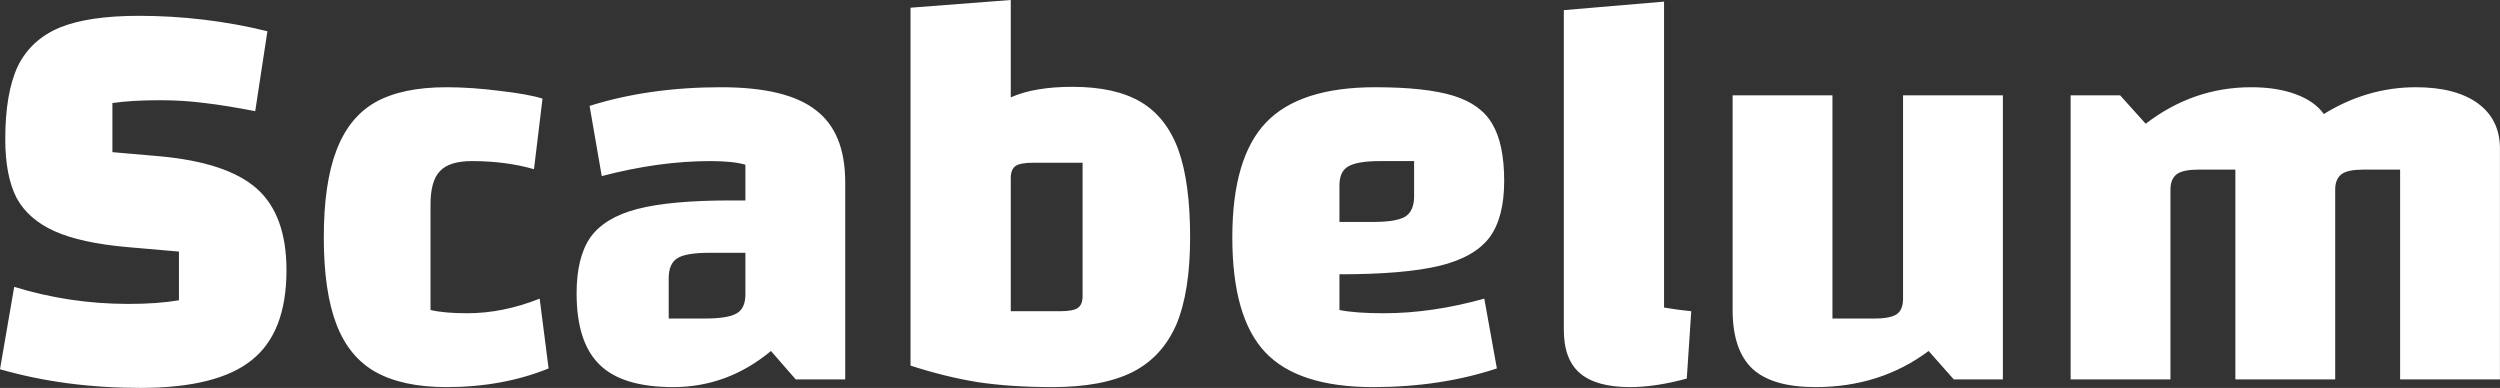 <svg data-v-423bf9ae="" xmlns="http://www.w3.org/2000/svg" viewBox="0 0 386.674 60" class="font"><rect x="0" y="0" width="386.674" height="60" fill="#333333" stroke="none"/><!----><!----><!----><g data-v-423bf9ae="" id="09397344-5fc7-4ec8-967b-9e7efd48e131" fill="white" transform="matrix(6.276,0,0,6.276,-2.636,-49.142)"><path d="M0.77 14.90L0.77 14.90Q2.14 15.32 3.58 15.32L3.58 15.32L3.58 15.32Q4.31 15.32 4.83 15.23L4.83 15.23L4.83 14.03L3.56 13.92L3.56 13.92Q2.42 13.82 1.77 13.53L1.77 13.53L1.77 13.53Q1.12 13.24 0.83 12.71L0.83 12.71L0.83 12.71Q0.55 12.17 0.55 11.26L0.55 11.26L0.55 11.26Q0.55 10.12 0.86 9.46L0.86 9.46L0.86 9.46Q1.18 8.81 1.89 8.51L1.89 8.51L1.89 8.51Q2.60 8.22 3.84 8.22L3.84 8.22L3.84 8.22Q5.46 8.22 7.01 8.60L7.01 8.60L6.71 10.57L6.71 10.57Q5.99 10.43 5.47 10.37L5.47 10.37L5.47 10.37Q4.94 10.30 4.37 10.30L4.37 10.30L4.37 10.30Q3.65 10.30 3.19 10.37L3.19 10.37L3.19 11.58L4.34 11.68L4.34 11.68Q6.02 11.83 6.75 12.48L6.75 12.48L6.75 12.48Q7.48 13.13 7.48 14.49L7.48 14.49L7.48 14.49Q7.48 16.02 6.63 16.70L6.63 16.70L6.63 16.70Q5.78 17.39 3.88 17.39L3.88 17.39L3.88 17.39Q2.02 17.39 0.42 16.93L0.42 16.93L0.77 14.90ZM11.42 17.37L11.42 17.37Q10.35 17.37 9.68 17.00L9.68 17.00L9.68 17.00Q9.02 16.63 8.71 15.82L8.71 15.82L8.71 15.82Q8.40 15.01 8.40 13.68L8.40 13.68L8.40 13.68Q8.40 12.35 8.71 11.54L8.71 11.54L8.71 11.54Q9.02 10.72 9.67 10.35L9.67 10.35L9.67 10.35Q10.33 9.98 11.42 9.98L11.42 9.98L11.42 9.98Q12.04 9.98 12.74 10.07L12.74 10.07L12.74 10.07Q13.44 10.15 13.79 10.26L13.79 10.26L13.58 12.00L13.58 12.00Q12.89 11.80 12.05 11.80L12.05 11.80L12.05 11.80Q11.49 11.80 11.26 12.05L11.26 12.05L11.26 12.05Q11.03 12.29 11.03 12.87L11.03 12.87L11.03 15.47L11.03 15.47Q11.37 15.55 11.93 15.55L11.93 15.55L11.93 15.55Q12.82 15.55 13.72 15.19L13.72 15.19L13.94 16.91L13.94 16.91Q12.81 17.37 11.42 17.37L11.42 17.37ZM18.19 9.98L18.19 9.98Q19.80 9.98 20.52 10.54L20.52 10.54L20.52 10.54Q21.25 11.09 21.25 12.32L21.25 12.32L21.25 17.18L20.03 17.18L19.42 16.48L19.42 16.48Q18.35 17.37 17.01 17.37L17.01 17.37L17.01 17.37Q15.76 17.37 15.20 16.82L15.20 16.82L15.20 16.82Q14.63 16.27 14.63 15.06L14.63 15.06L14.63 15.06Q14.63 14.17 14.97 13.68L14.97 13.68L14.97 13.68Q15.32 13.19 16.13 12.98L16.13 12.98L16.13 12.98Q16.94 12.77 18.42 12.77L18.42 12.77L18.79 12.77L18.79 11.89L18.79 11.89Q18.49 11.80 17.92 11.80L17.92 11.80L17.92 11.80Q16.66 11.80 15.25 12.17L15.25 12.17L14.95 10.44L14.95 10.44Q16.41 9.98 18.19 9.98L18.19 9.98ZM17.79 15.68L17.79 15.68Q18.37 15.68 18.58 15.55L18.58 15.55L18.58 15.55Q18.79 15.43 18.79 15.08L18.79 15.08L18.79 14.06L17.91 14.06L17.91 14.06Q17.33 14.06 17.12 14.19L17.12 14.19L17.12 14.19Q16.90 14.32 16.90 14.69L16.90 14.69L16.90 15.68L17.79 15.68ZM26.85 9.97L26.85 9.97Q27.90 9.97 28.53 10.34L28.53 10.34L28.53 10.34Q29.16 10.71 29.46 11.52L29.46 11.52L29.46 11.52Q29.75 12.33 29.75 13.68L29.75 13.68L29.75 13.68Q29.75 15.02 29.41 15.83L29.41 15.83L29.41 15.83Q29.06 16.63 28.33 17.00L28.33 17.00L28.33 17.00Q27.59 17.37 26.36 17.37L26.36 17.37L26.36 17.37Q25.34 17.37 24.53 17.25L24.53 17.25L24.53 17.25Q23.72 17.12 22.86 16.84L22.86 16.84L22.86 8.02L25.33 7.83L25.33 10.23L25.33 10.23Q25.91 9.97 26.85 9.97L26.85 9.97ZM27.10 15.13L27.10 11.84L25.90 11.84L25.90 11.84Q25.56 11.84 25.45 11.92L25.45 11.92L25.45 11.92Q25.33 12.00 25.33 12.22L25.33 12.22L25.33 15.50L26.54 15.50L26.54 15.50Q26.87 15.50 26.98 15.42L26.98 15.42L26.98 15.42Q27.10 15.34 27.10 15.13L27.10 15.13ZM34.52 15.55L34.52 15.55Q35.71 15.55 37.00 15.19L37.00 15.19L37.31 16.91L37.31 16.91Q35.92 17.37 34.26 17.37L34.26 17.37L34.26 17.37Q32.41 17.37 31.60 16.51L31.60 16.51L31.60 16.51Q30.79 15.65 30.79 13.68L30.79 13.68L30.79 13.68Q30.79 11.72 31.62 10.85L31.62 10.85L31.62 10.85Q32.45 9.98 34.31 9.98L34.31 9.98L34.31 9.98Q35.56 9.98 36.24 10.19L36.24 10.19L36.24 10.19Q36.92 10.40 37.20 10.89L37.20 10.89L37.20 10.89Q37.49 11.38 37.49 12.29L37.49 12.29L37.49 12.29Q37.49 13.19 37.13 13.68L37.13 13.68L37.13 13.68Q36.76 14.17 35.90 14.38L35.90 14.38L35.90 14.38Q35.03 14.59 33.43 14.59L33.43 14.59L33.43 15.47L33.43 15.47Q33.82 15.55 34.52 15.55L34.52 15.55ZM34.44 11.80L34.44 11.80Q33.87 11.80 33.65 11.93L33.65 11.93L33.65 11.93Q33.43 12.05 33.43 12.40L33.43 12.40L33.43 13.30L34.26 13.30L34.26 13.30Q34.83 13.30 35.05 13.17L35.05 13.17L35.05 13.17Q35.27 13.03 35.27 12.67L35.27 12.67L35.27 11.80L34.44 11.80ZM41.43 15.41L41.43 15.41Q41.79 15.47 42.10 15.50L42.10 15.50L41.99 17.16L41.99 17.16Q41.22 17.37 40.59 17.37L40.59 17.37L40.59 17.37Q39.76 17.37 39.36 17.03L39.36 17.03L39.36 17.03Q38.96 16.69 38.96 15.96L38.96 15.96L38.96 8.08L41.43 7.87L41.43 15.41ZM49.78 10.18L49.78 17.18L48.57 17.18L47.95 16.48L47.95 16.48Q46.76 17.37 45.16 17.37L45.16 17.37L45.16 17.37Q44.10 17.37 43.61 16.92L43.61 16.92L43.61 16.92Q43.12 16.46 43.12 15.47L43.12 15.47L43.12 10.18L45.58 10.18L45.58 15.68L46.62 15.68L46.62 15.68Q47.01 15.68 47.17 15.57L47.17 15.57L47.17 15.57Q47.32 15.46 47.32 15.19L47.32 15.19L47.32 10.18L49.78 10.18ZM59.96 9.98L59.96 9.98Q60.94 9.98 61.49 10.38L61.49 10.38L61.49 10.38Q62.03 10.78 62.03 11.49L62.03 11.49L62.03 17.18L59.57 17.18L59.57 12.01L58.67 12.01L58.67 12.01Q58.28 12.01 58.13 12.12L58.13 12.12L58.13 12.12Q57.97 12.24 57.97 12.50L57.97 12.50L57.97 17.18L55.51 17.18L55.51 12.01L54.61 12.01L54.61 12.01Q54.22 12.01 54.07 12.12L54.07 12.12L54.07 12.12Q53.91 12.24 53.91 12.50L53.91 12.50L53.91 17.18L51.45 17.18L51.45 10.18L52.67 10.18L53.30 10.88L53.30 10.88Q54.47 9.98 55.90 9.98L55.90 9.98L55.90 9.98Q56.53 9.98 56.99 10.15L56.99 10.15L56.99 10.15Q57.46 10.32 57.69 10.64L57.69 10.64L57.69 10.64Q58.76 9.98 59.96 9.98L59.96 9.98Z"></path></g><!----><!----></svg>